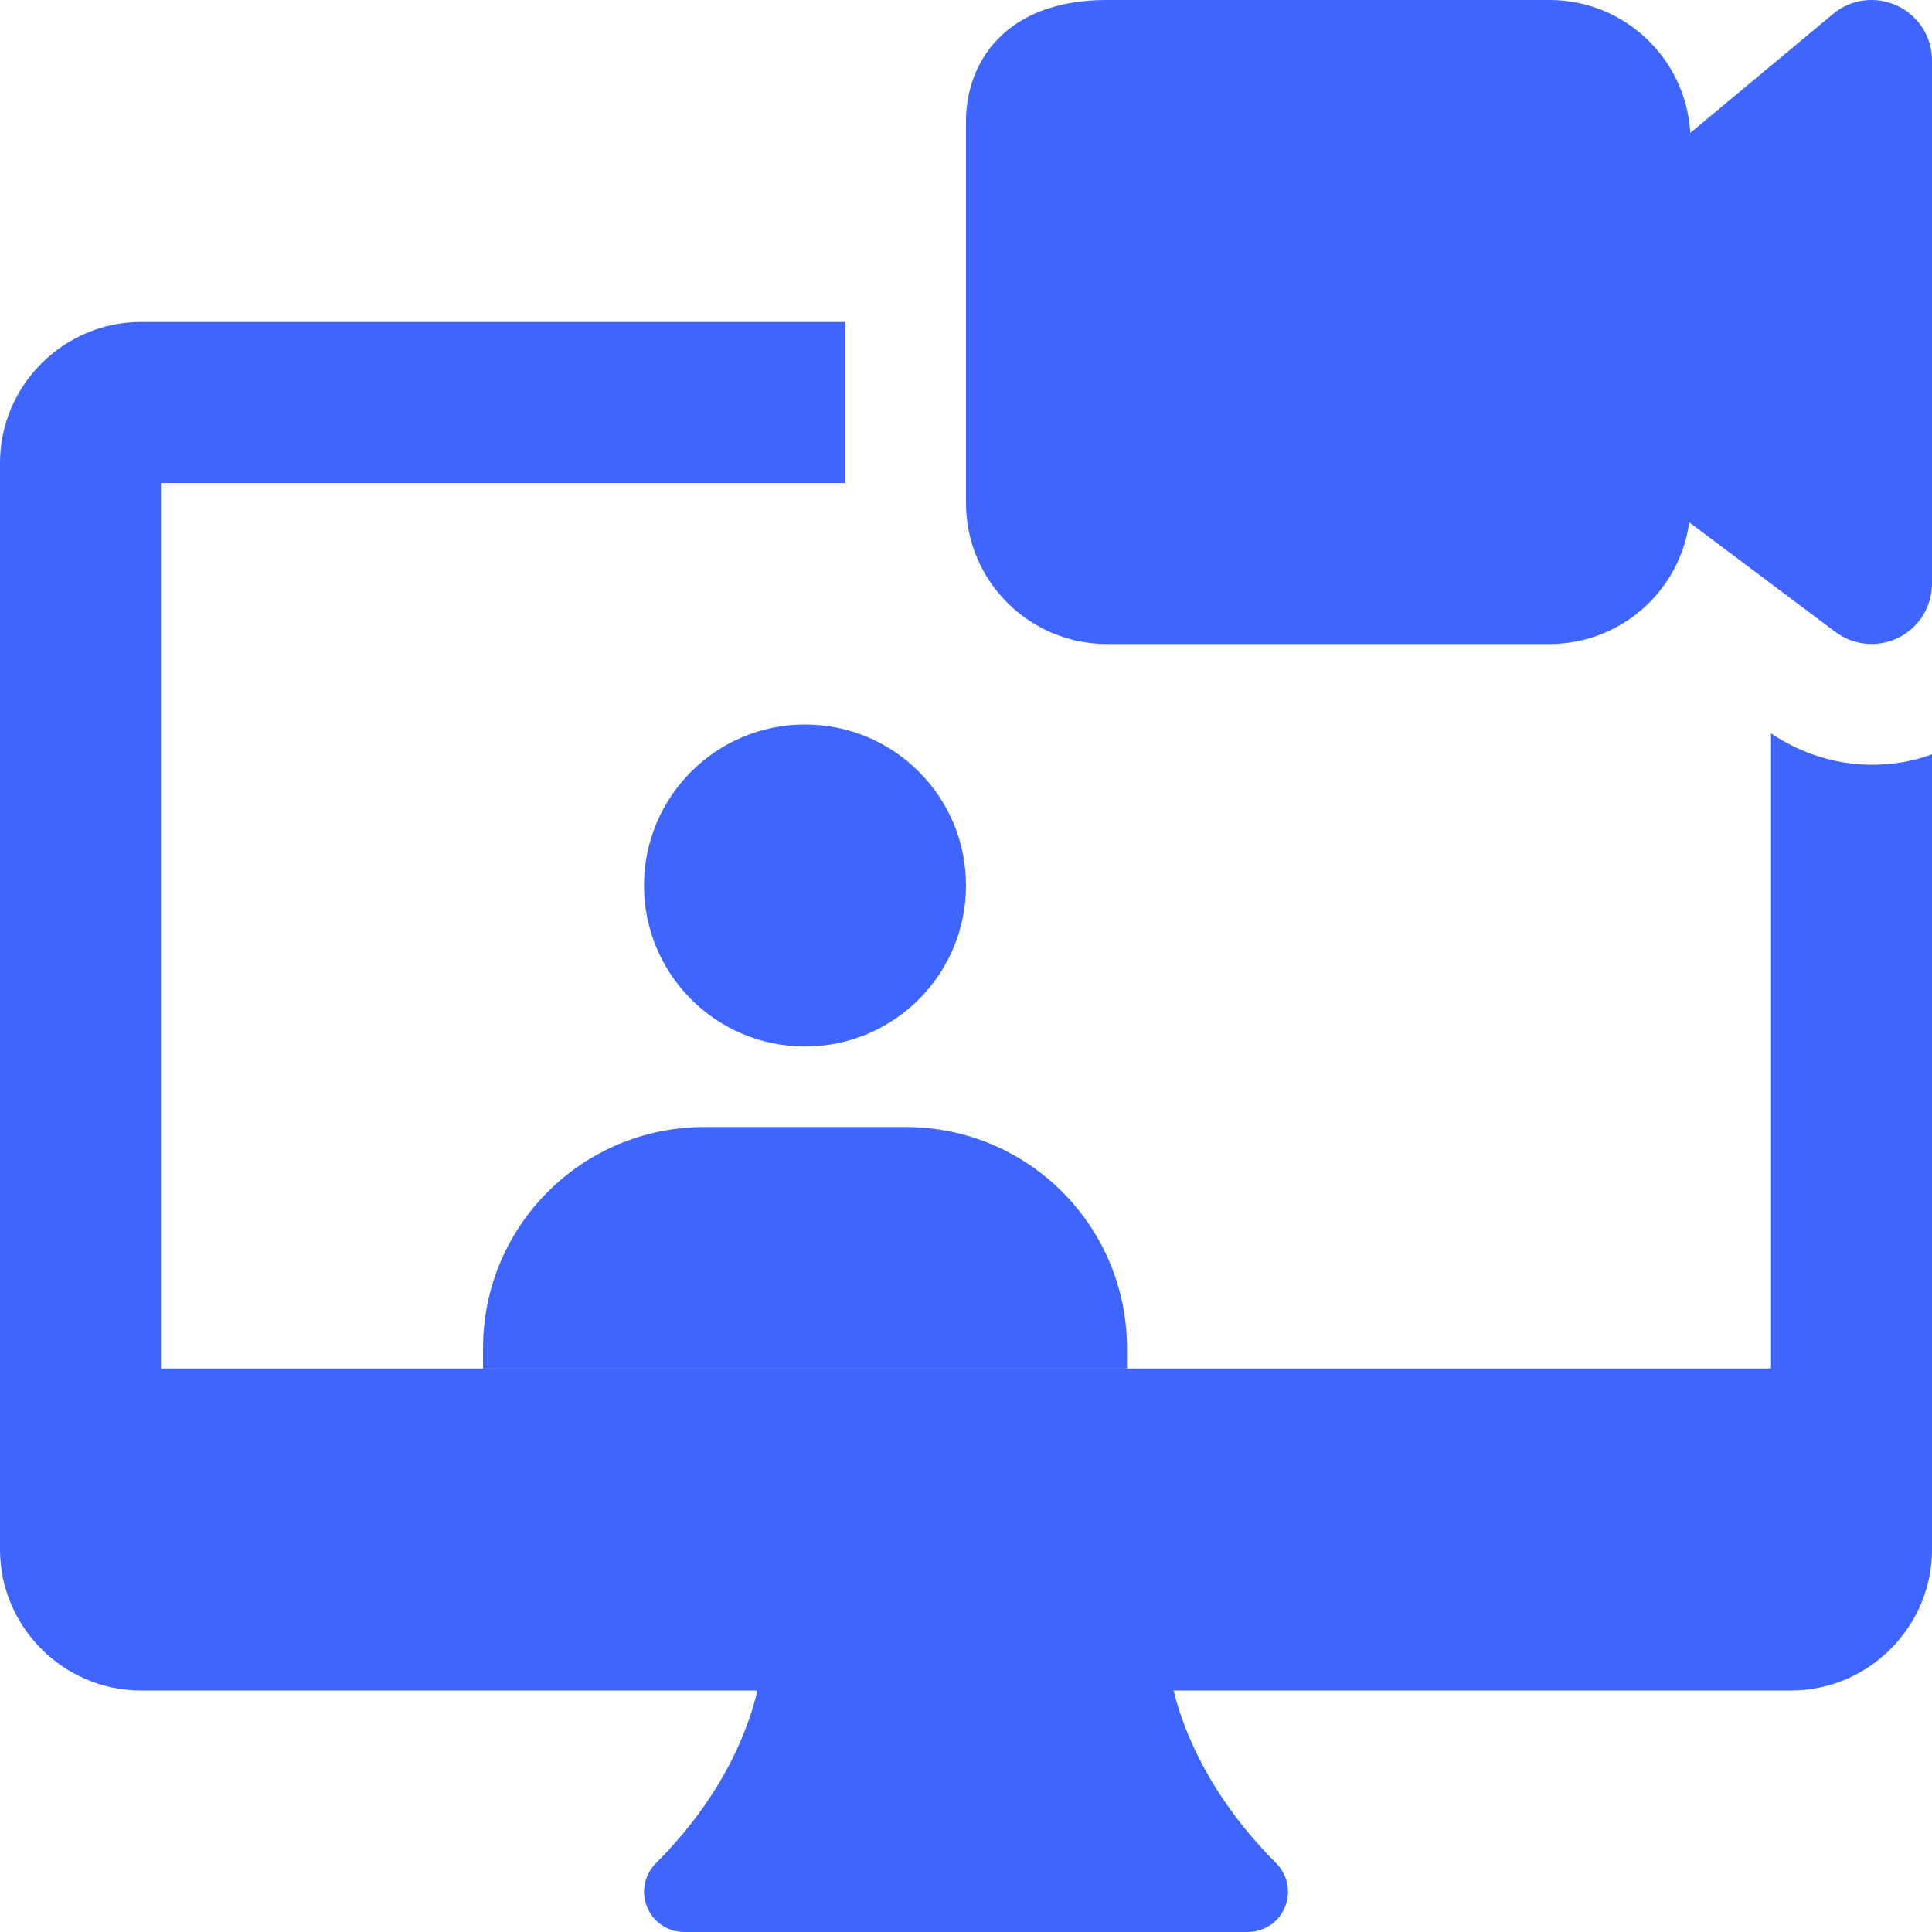 <?xml version="1.0"?>
<svg xmlns="http://www.w3.org/2000/svg" xmlns:xlink="http://www.w3.org/1999/xlink" xmlns:svgjs="http://svgjs.com/svgjs" version="1.1" width="512" height="512" x="0" y="0" viewBox="0 0 24 24" style="enable-background:new 0 0 512 512" xml:space="preserve" class=""><g><path xmlns="http://www.w3.org/2000/svg" d="m23.25 9.5c-.44 0-.88-.14-1.25-.39v7.89h-20v-11h8.5v-2h-8.75c-.96 0-1.75.79-1.75 1.75v13.5c0 .96.79 1.75 1.75 1.75h20.5c.96 0 1.75-.79 1.75-1.75v-9.88c-.24.09-.49.13-.75.13z" fill="#3e66ff" data-original="#000000" style="" class=""/><path xmlns="http://www.w3.org/2000/svg" d="m15.854 23.146c-1.313-1.313-1.353-2.586-1.354-2.649-.002-.275-.225-.497-.5-.497h-4.02c-.276 0-.5.227-.5.503 0 .054-.018 1.328-1.333 2.644-.143.143-.186.358-.108.545.076.186.259.308.461.308h7c.202 0 .385-.122.462-.309s.034-.401-.108-.545z" fill="#3e66ff" data-original="#000000" style="" class=""/><circle xmlns="http://www.w3.org/2000/svg" cx="10" cy="11" r="2" fill="#3e66ff" data-original="#000000" style="" class=""/><path xmlns="http://www.w3.org/2000/svg" d="m14 16.75v.25h-8v-.25c0-1.52 1.23-2.75 2.75-2.75h2.5c1.52 0 2.75 1.23 2.75 2.75z" fill="#3e66ff" data-original="#000000" style="" class=""/><path xmlns="http://www.w3.org/2000/svg" d="m23.25 8c-.159 0-.318-.051-.45-.15l-1.816-1.362c-.116.853-.85 1.512-1.734 1.512h-5.5c-.965 0-1.75-.785-1.75-1.75v-4.75c0-.692.458-1.5 1.75-1.5h5.5c.932 0 1.696.732 1.747 1.651l1.773-1.477c.222-.187.534-.227.798-.103s.432.388.432.679v6.5c0 .284-.161.544-.415.671-.106.053-.221.079-.335.079z" fill="#3e66ff" data-original="#000000" style="" class=""/></g></svg>
